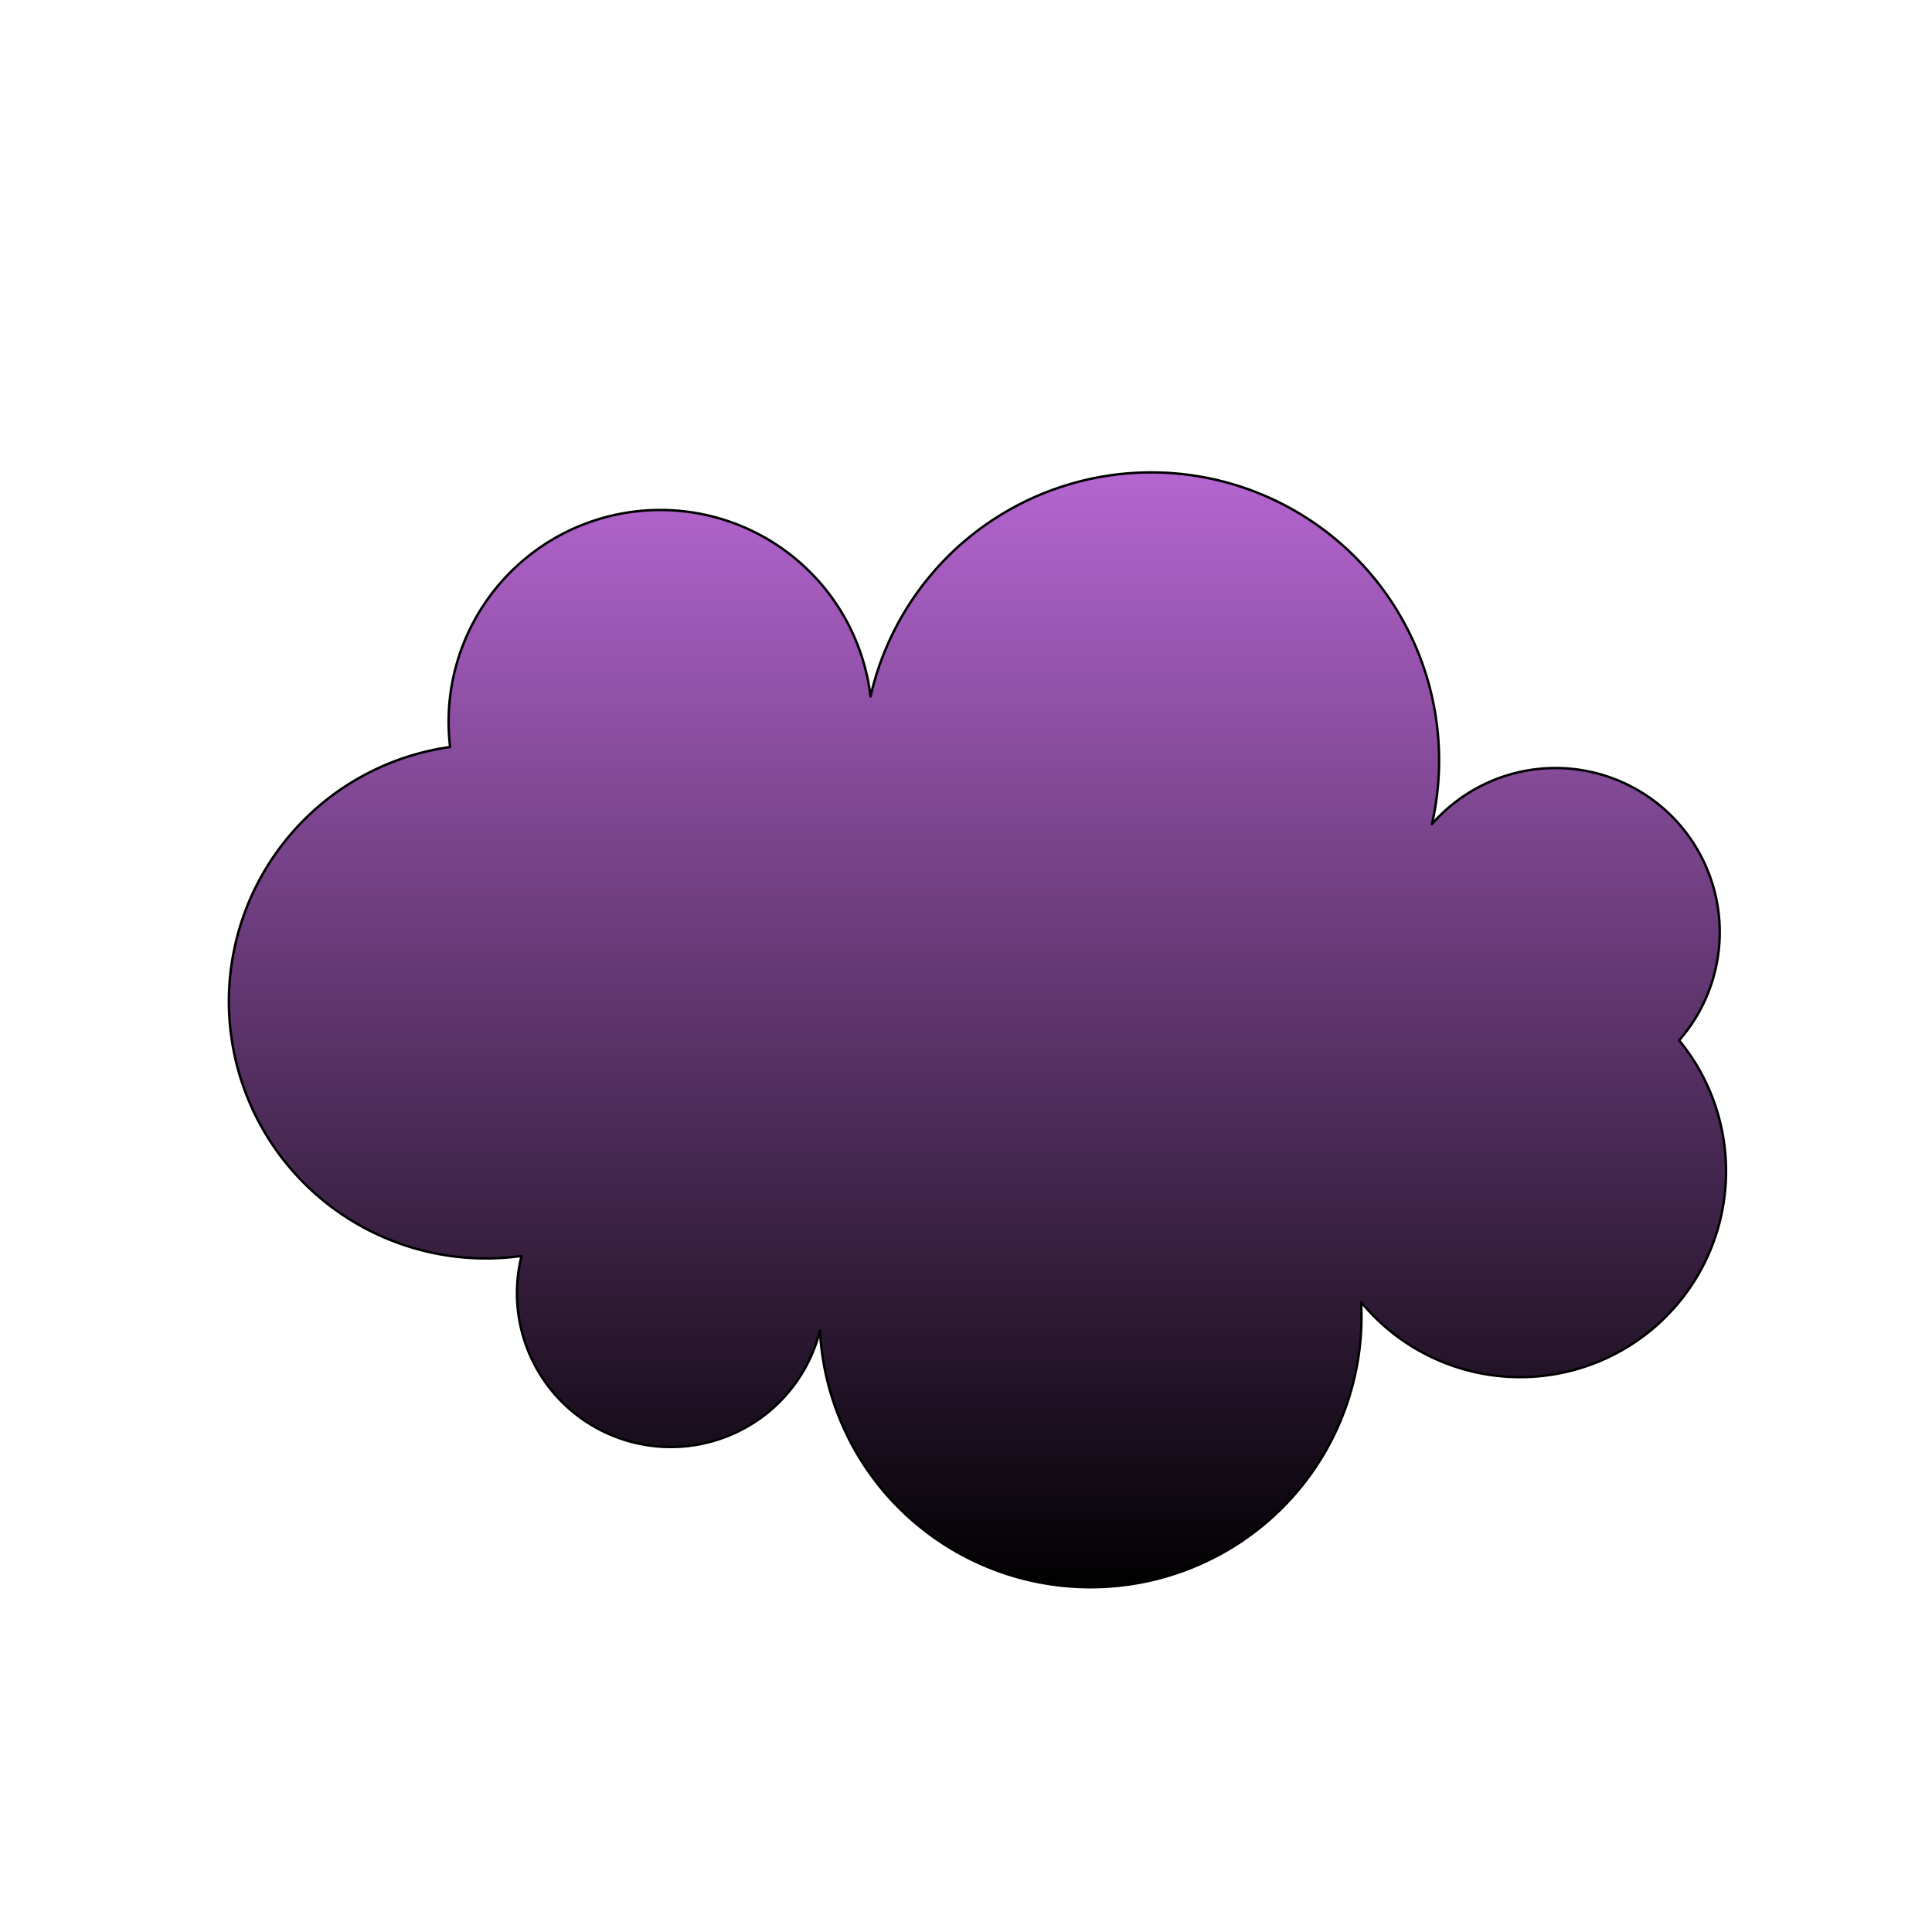 <svg
              xmlns="http://www.w3.org/2000/svg"
              version="1.1"
              xmlnsXlink="http://www.w3.org/1999/xlink"
              xmlnsSvgjs="http://svgjs.dev/svgjs"
              viewBox="0 0 800 800"
            >
              <defs>
                <linearGradient
                  x1="50%"
                  y1="0%"
                  x2="50%"
                  y2="100%"
                  id="cccloud-grad"
                >
                  <stop
                    stop-color="#b666d2"
                    stop-opacity="1"
                    offset="0%"
                  ></stop>
                  <stop
                    stop-color="hsla(0, 0%, 100%, 1.00)"
                    stop-opacity="1"
                    offset="100%"
                  ></stop>
                </linearGradient>
              </defs>
              <g
                fill="url(#cccloud-grad)"
                stroke-width="1"
                stroke="hsla(0, 0%, 100%, 1.00)"
                id="cloud"
                transform="matrix(1,0,0,1,0,80)"
              >
                <path
                  d="M 215.969 440.052 A  61 61 0 1 1 186.387 229.319 A  61 61 0 1 1 360.471 208.377 A  61 61 0 1 1 592.932 261.257 A  61 61 0 1 1 695.288 350.785 A  61 61 0 1 1 563.613 459.162 A  61 61 0 1 1 339.529 470.942 A  61 61 0 1 1 215.969 440.052 Z"
                  stroke-linecap="round"
                  stroke-linejoin="round"
                ></path>
              </g>
            </svg>